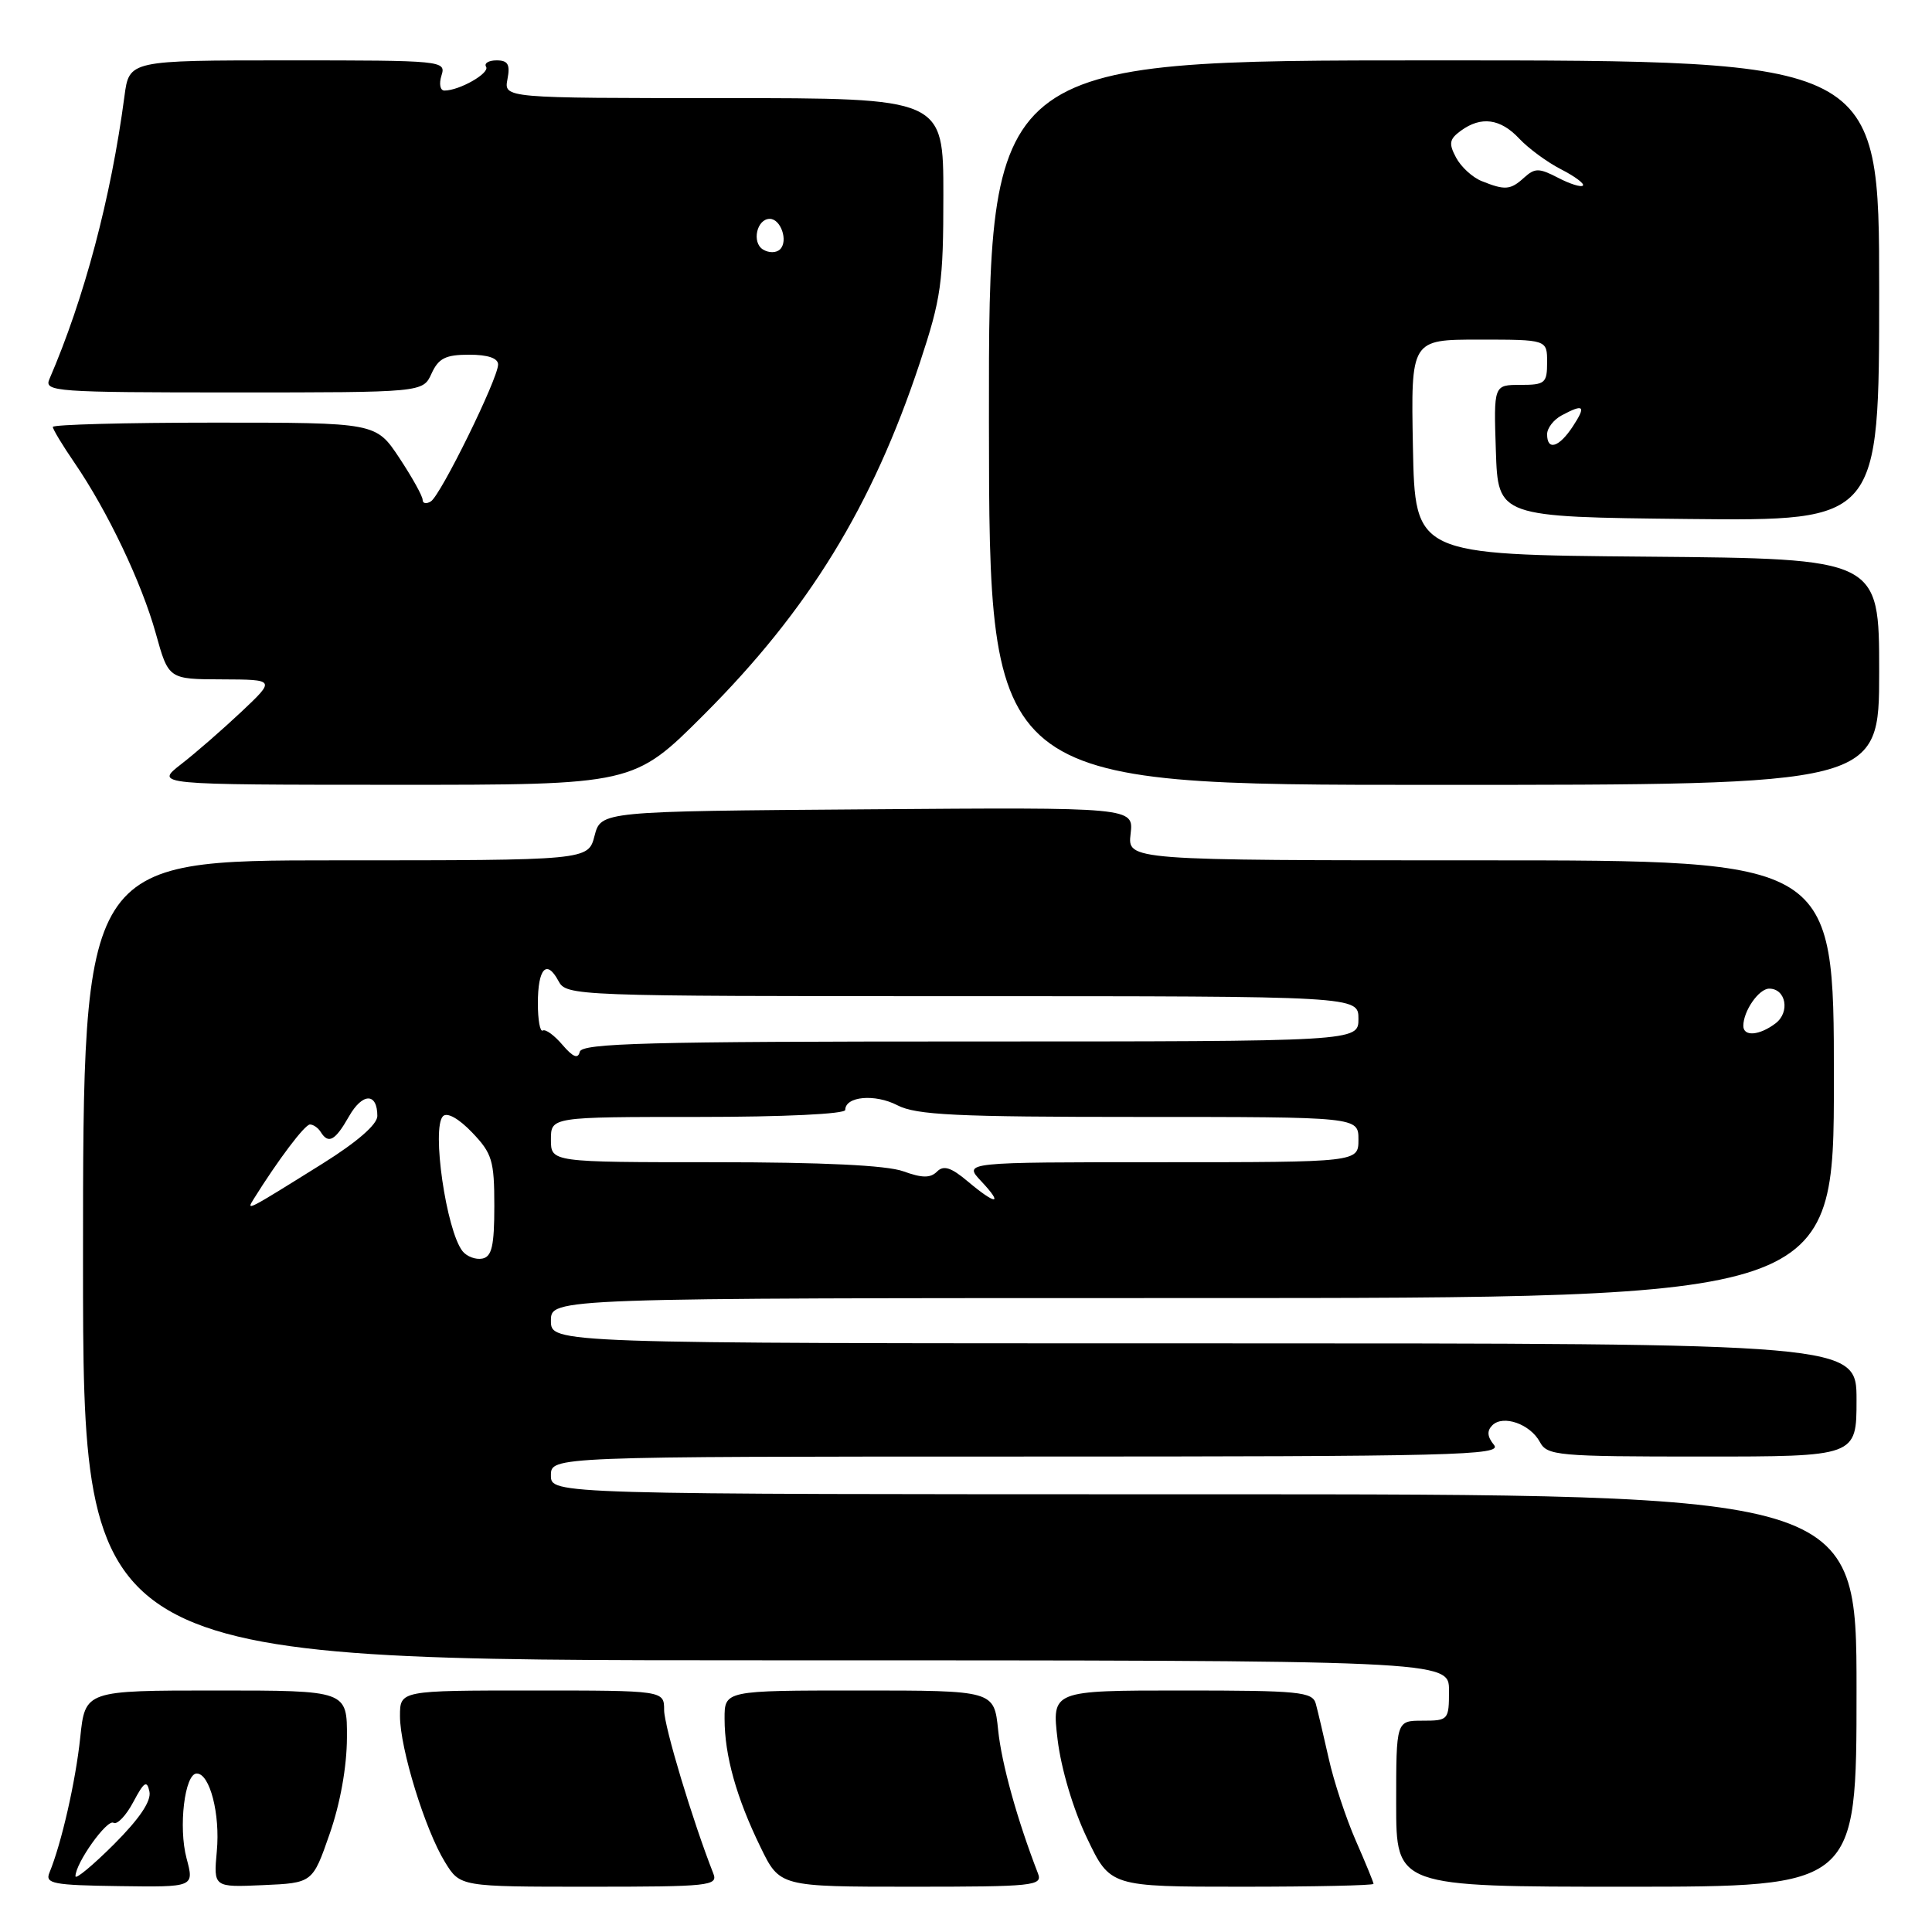 <?xml version="1.0" encoding="UTF-8" standalone="no"?>
<!DOCTYPE svg PUBLIC "-//W3C//DTD SVG 1.1//EN" "http://www.w3.org/Graphics/SVG/1.1/DTD/svg11.dtd" >
<svg xmlns="http://www.w3.org/2000/svg" xmlns:xlink="http://www.w3.org/1999/xlink" version="1.1" viewBox="0 0 256 256">
 <g >
 <path fill="currentColor"
d=" M 24.72 246.24 C 23.62 242.12 24.47 235.00 26.07 235.00 C 27.80 235.00 29.19 240.36 28.73 245.29 C 28.29 250.08 28.29 250.08 34.85 249.79 C 41.42 249.50 41.42 249.50 43.68 243.00 C 45.08 239.00 45.96 234.10 45.97 230.25 C 46.00 224.00 46.00 224.00 28.64 224.00 C 11.28 224.00 11.28 224.00 10.63 230.25 C 10.02 236.04 8.15 244.26 6.55 248.14 C 5.95 249.59 7.02 249.80 15.80 249.92 C 25.74 250.06 25.74 250.06 24.72 246.24 Z  M 94.52 248.25 C 91.79 241.32 88.00 228.75 88.00 226.60 C 88.00 224.00 88.00 224.00 70.50 224.00 C 53.00 224.00 53.00 224.00 53.00 227.39 C 53.00 231.67 56.33 242.47 58.97 246.75 C 60.97 250.00 60.97 250.00 78.09 250.00 C 94.00 250.00 95.16 249.88 94.52 248.25 Z  M 137.54 248.25 C 134.78 241.12 132.72 233.70 132.26 229.25 C 131.72 224.00 131.72 224.00 113.86 224.00 C 96.00 224.00 96.00 224.00 96.01 227.75 C 96.01 232.61 97.58 238.21 100.77 244.75 C 103.32 250.00 103.32 250.00 120.77 250.00 C 136.97 250.00 138.17 249.88 137.54 248.25 Z  M 182.00 249.62 C 182.00 249.42 180.94 246.83 179.64 243.87 C 178.35 240.92 176.73 236.03 176.06 233.00 C 175.38 229.97 174.61 226.71 174.35 225.75 C 173.91 224.17 172.19 224.00 156.61 224.00 C 139.36 224.00 139.36 224.00 140.14 230.53 C 140.61 234.37 142.20 239.74 144.02 243.53 C 147.10 250.00 147.10 250.00 164.55 250.00 C 174.15 250.00 182.00 249.83 182.00 249.62 Z  M 246.00 224.00 C 246.00 198.00 246.00 198.00 159.50 198.00 C 73.00 198.00 73.00 198.00 73.00 195.50 C 73.00 193.00 73.00 193.00 136.12 193.00 C 192.89 193.00 199.12 192.84 197.96 191.46 C 197.07 190.37 197.00 189.60 197.74 188.86 C 199.17 187.43 202.76 188.69 204.04 191.07 C 205.01 192.88 206.33 193.00 225.54 193.00 C 246.00 193.00 246.00 193.00 246.00 185.50 C 246.00 178.00 246.00 178.00 159.50 178.00 C 73.00 178.00 73.00 178.00 73.00 175.00 C 73.00 172.00 73.00 172.00 158.00 172.00 C 243.00 172.00 243.00 172.00 243.00 143.00 C 243.00 114.00 243.00 114.00 196.20 114.00 C 149.40 114.00 149.40 114.00 149.81 110.49 C 150.22 106.97 150.22 106.97 114.92 107.24 C 79.63 107.50 79.63 107.50 78.78 110.75 C 77.94 114.00 77.94 114.00 44.47 114.00 C 11.00 114.00 11.00 114.00 11.00 167.00 C 11.00 220.00 11.00 220.00 101.50 220.00 C 192.00 220.00 192.00 220.00 192.00 224.00 C 192.00 227.90 191.92 228.00 188.50 228.00 C 185.00 228.00 185.00 228.00 185.00 239.00 C 185.00 250.00 185.00 250.00 215.50 250.00 C 246.00 250.00 246.00 250.00 246.00 224.00 Z  M 93.28 94.69 C 107.14 80.83 115.58 67.08 121.88 48.08 C 124.72 39.49 125.00 37.51 125.00 25.83 C 125.00 13.00 125.00 13.00 95.88 13.00 C 66.77 13.00 66.77 13.00 67.24 10.50 C 67.62 8.54 67.31 8.00 65.80 8.00 C 64.75 8.00 64.12 8.38 64.41 8.85 C 64.93 9.69 60.88 12.00 58.89 12.00 C 58.32 12.00 58.15 11.11 58.50 10.00 C 59.12 8.04 58.68 8.00 38.13 8.00 C 17.12 8.00 17.12 8.00 16.49 12.75 C 14.71 26.21 11.17 39.53 6.54 50.25 C 5.83 51.89 7.36 52.00 30.91 52.00 C 56.04 52.00 56.04 52.00 57.18 49.50 C 58.11 47.47 59.04 47.00 62.16 47.00 C 64.65 47.00 66.00 47.46 66.00 48.30 C 66.00 50.16 58.40 65.63 57.09 66.44 C 56.49 66.81 56.00 66.72 56.00 66.23 C 56.00 65.74 54.61 63.24 52.91 60.67 C 49.81 56.00 49.81 56.00 28.41 56.00 C 16.63 56.00 7.00 56.26 7.00 56.57 C 7.00 56.88 8.29 59.02 9.87 61.32 C 14.25 67.72 18.76 77.18 20.64 83.92 C 22.33 90.00 22.33 90.00 29.41 90.02 C 36.50 90.05 36.50 90.05 32.00 94.30 C 29.52 96.63 25.93 99.77 24.00 101.26 C 20.50 103.98 20.50 103.98 52.24 103.99 C 83.97 104.00 83.97 104.00 93.28 94.69 Z  M 249.00 89.01 C 249.00 74.03 249.00 74.03 218.25 73.76 C 187.50 73.50 187.50 73.50 187.22 59.25 C 186.95 45.00 186.95 45.00 195.97 45.00 C 205.00 45.00 205.00 45.00 205.00 48.00 C 205.00 50.77 204.73 51.00 201.46 51.00 C 197.92 51.00 197.92 51.00 198.21 59.75 C 198.50 68.50 198.50 68.50 223.75 68.77 C 249.00 69.03 249.00 69.03 249.00 38.52 C 249.00 8.00 249.00 8.00 190.00 8.00 C 131.00 8.00 131.00 8.00 131.04 56.00 C 131.08 104.00 131.08 104.00 190.04 104.00 C 249.00 104.00 249.00 104.00 249.00 89.01 Z  M 10.00 248.61 C 10.00 246.88 14.19 241.00 15.04 241.53 C 15.52 241.82 16.70 240.59 17.66 238.78 C 19.09 236.09 19.47 235.84 19.80 237.39 C 20.07 238.65 18.49 240.98 15.10 244.38 C 12.29 247.18 10.00 249.08 10.00 248.61 Z  M 61.29 165.79 C 59.13 163.06 57.16 149.44 58.70 147.90 C 59.25 147.35 60.79 148.21 62.56 150.06 C 65.21 152.83 65.50 153.78 65.50 159.79 C 65.50 165.09 65.17 166.52 63.91 166.77 C 63.03 166.94 61.86 166.50 61.29 165.79 Z  M 33.62 158.87 C 36.87 153.66 40.39 149.00 41.07 149.00 C 41.52 149.00 42.16 149.45 42.50 150.00 C 43.52 151.64 44.41 151.15 46.24 147.93 C 48.03 144.78 50.00 144.76 50.00 147.88 C 50.00 148.99 47.31 151.33 42.75 154.18 C 32.58 160.53 32.59 160.52 33.62 158.87 Z  M 128.23 156.54 C 126.02 154.68 125.03 154.37 124.16 155.24 C 123.28 156.12 122.19 156.11 119.68 155.20 C 117.48 154.41 109.04 154.00 94.68 154.00 C 73.00 154.00 73.00 154.00 73.00 151.00 C 73.00 148.00 73.00 148.00 92.50 148.00 C 103.89 148.00 112.00 147.61 112.00 147.07 C 112.00 145.27 115.93 144.91 118.90 146.45 C 121.41 147.75 126.66 148.00 150.95 148.00 C 180.00 148.00 180.00 148.00 180.00 151.00 C 180.00 154.00 180.00 154.00 153.83 154.00 C 127.65 154.00 127.65 154.00 130.00 156.50 C 133.01 159.70 132.01 159.72 128.23 156.54 Z  M 74.53 138.45 C 73.45 137.18 72.28 136.33 71.92 136.55 C 71.56 136.77 71.27 135.15 71.27 132.95 C 71.27 128.32 72.43 127.06 73.99 129.97 C 75.05 131.97 75.85 132.00 127.54 132.00 C 180.00 132.00 180.00 132.00 180.00 135.00 C 180.00 138.00 180.00 138.00 128.57 138.00 C 85.83 138.00 77.09 138.23 76.82 139.37 C 76.59 140.35 75.93 140.08 74.53 138.45 Z  M 231.00 135.93 C 231.00 133.96 233.06 131.00 234.43 131.00 C 236.65 131.00 237.22 134.12 235.27 135.60 C 233.13 137.22 231.00 137.39 231.00 135.93 Z  M 101.10 33.06 C 99.58 32.13 100.28 29.00 102.00 29.00 C 103.46 29.00 104.47 31.93 103.37 33.03 C 102.87 33.53 101.88 33.54 101.10 33.06 Z  M 205.00 57.54 C 205.00 56.73 205.87 55.60 206.93 55.04 C 209.88 53.46 210.20 53.77 208.41 56.50 C 206.58 59.29 205.00 59.77 205.00 57.54 Z  M 196.32 23.99 C 195.11 23.51 193.59 22.11 192.94 20.89 C 191.94 19.02 192.04 18.44 193.56 17.33 C 196.25 15.36 198.82 15.71 201.30 18.36 C 202.51 19.65 205.00 21.49 206.84 22.43 C 208.68 23.37 209.99 24.35 209.74 24.59 C 209.50 24.84 208.01 24.37 206.44 23.55 C 203.93 22.25 203.38 22.25 201.96 23.53 C 200.14 25.19 199.42 25.24 196.32 23.99 Z "/>
</g>
</svg>